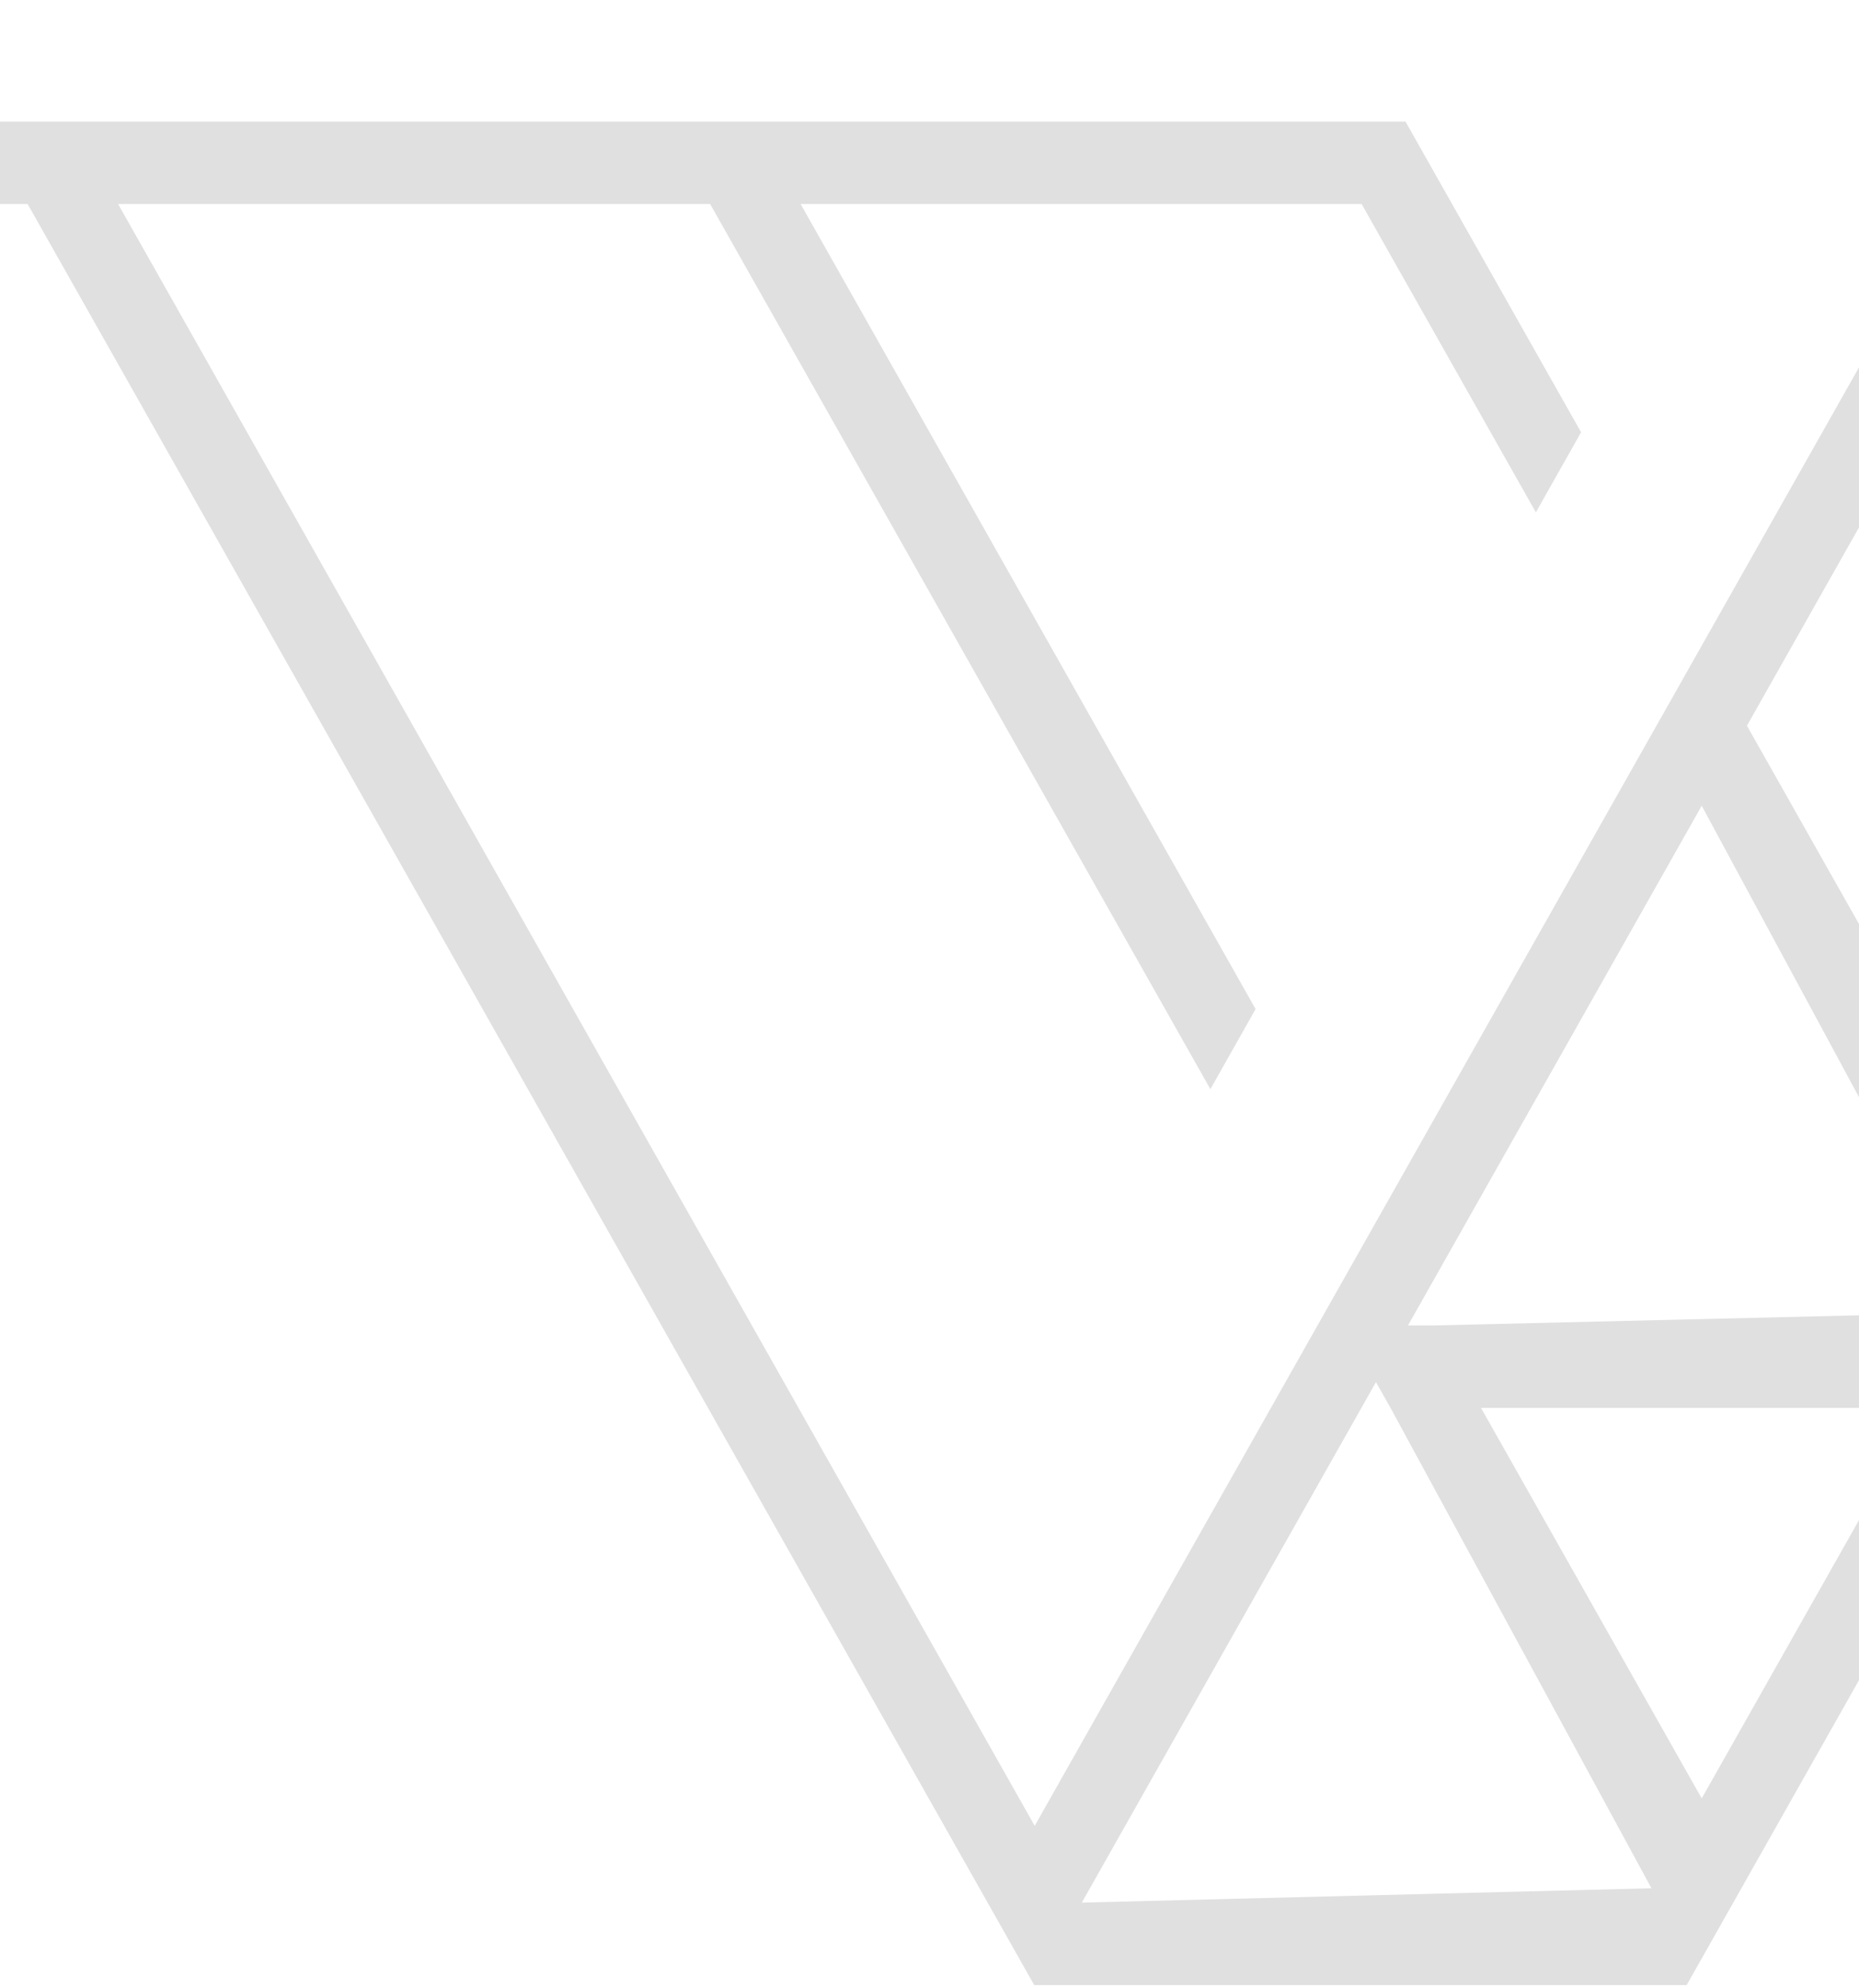<svg width="375" height="401" viewBox="0 0 375 401" fill="none" xmlns="http://www.w3.org/2000/svg">
<path fill-rule="evenodd" clip-rule="evenodd" d="M556.45 17.869L560.513 10.681L566 0.986L547.599 1.238L434.432 1.238L416.18 1.238L406.78 17.869L403.019 24.52L393.619 41.151L343.27 130.222L334.144 146.366L277.56 246.466L268.435 262.61L265.772 267.32L256.372 283.95L208.722 368.245L161.073 283.95L151.672 267.32L23.825 41.151L143.25 41.151L244.162 219.67L253.28 203.513L161.502 41.151L274.669 41.151L309.819 103.334L318.938 87.177L292.92 41.151L283.52 24.52L265.268 24.52L152.102 24.52L133.85 24.52L14.425 24.52L-3.827 24.52L-34 24.52L-34 41.151L5.573 41.151L133.42 267.32L142.821 283.95L199.223 383.731L199.596 384.389L208.624 400.361L208.82 400.361L226.876 400.361L321.986 400.361L340.238 400.361L343.27 394.998L349.639 383.731L352.396 378.854L406.042 283.95L408.979 278.755L415.442 267.32L418.105 262.61L543.289 41.151L552.69 24.52L556.45 17.869ZM274.623 283.95L277.56 278.755L280.497 283.95L333.132 380.833L218.221 383.731L274.623 283.95ZM286.686 262.61L284.024 267.32L289.349 267.32L398.454 264.723L343.27 162.511L286.686 262.61ZM538.198 17.869L534.438 24.52L525.037 41.151L408.979 246.466L352.395 146.366L411.871 41.151L421.271 24.52L425.032 17.869L538.198 17.869ZM387.79 283.95L343.27 362.709L298.749 283.95L387.79 283.95Z" fill="#6C6868" fill-opacity="0.2"/>
</svg>
